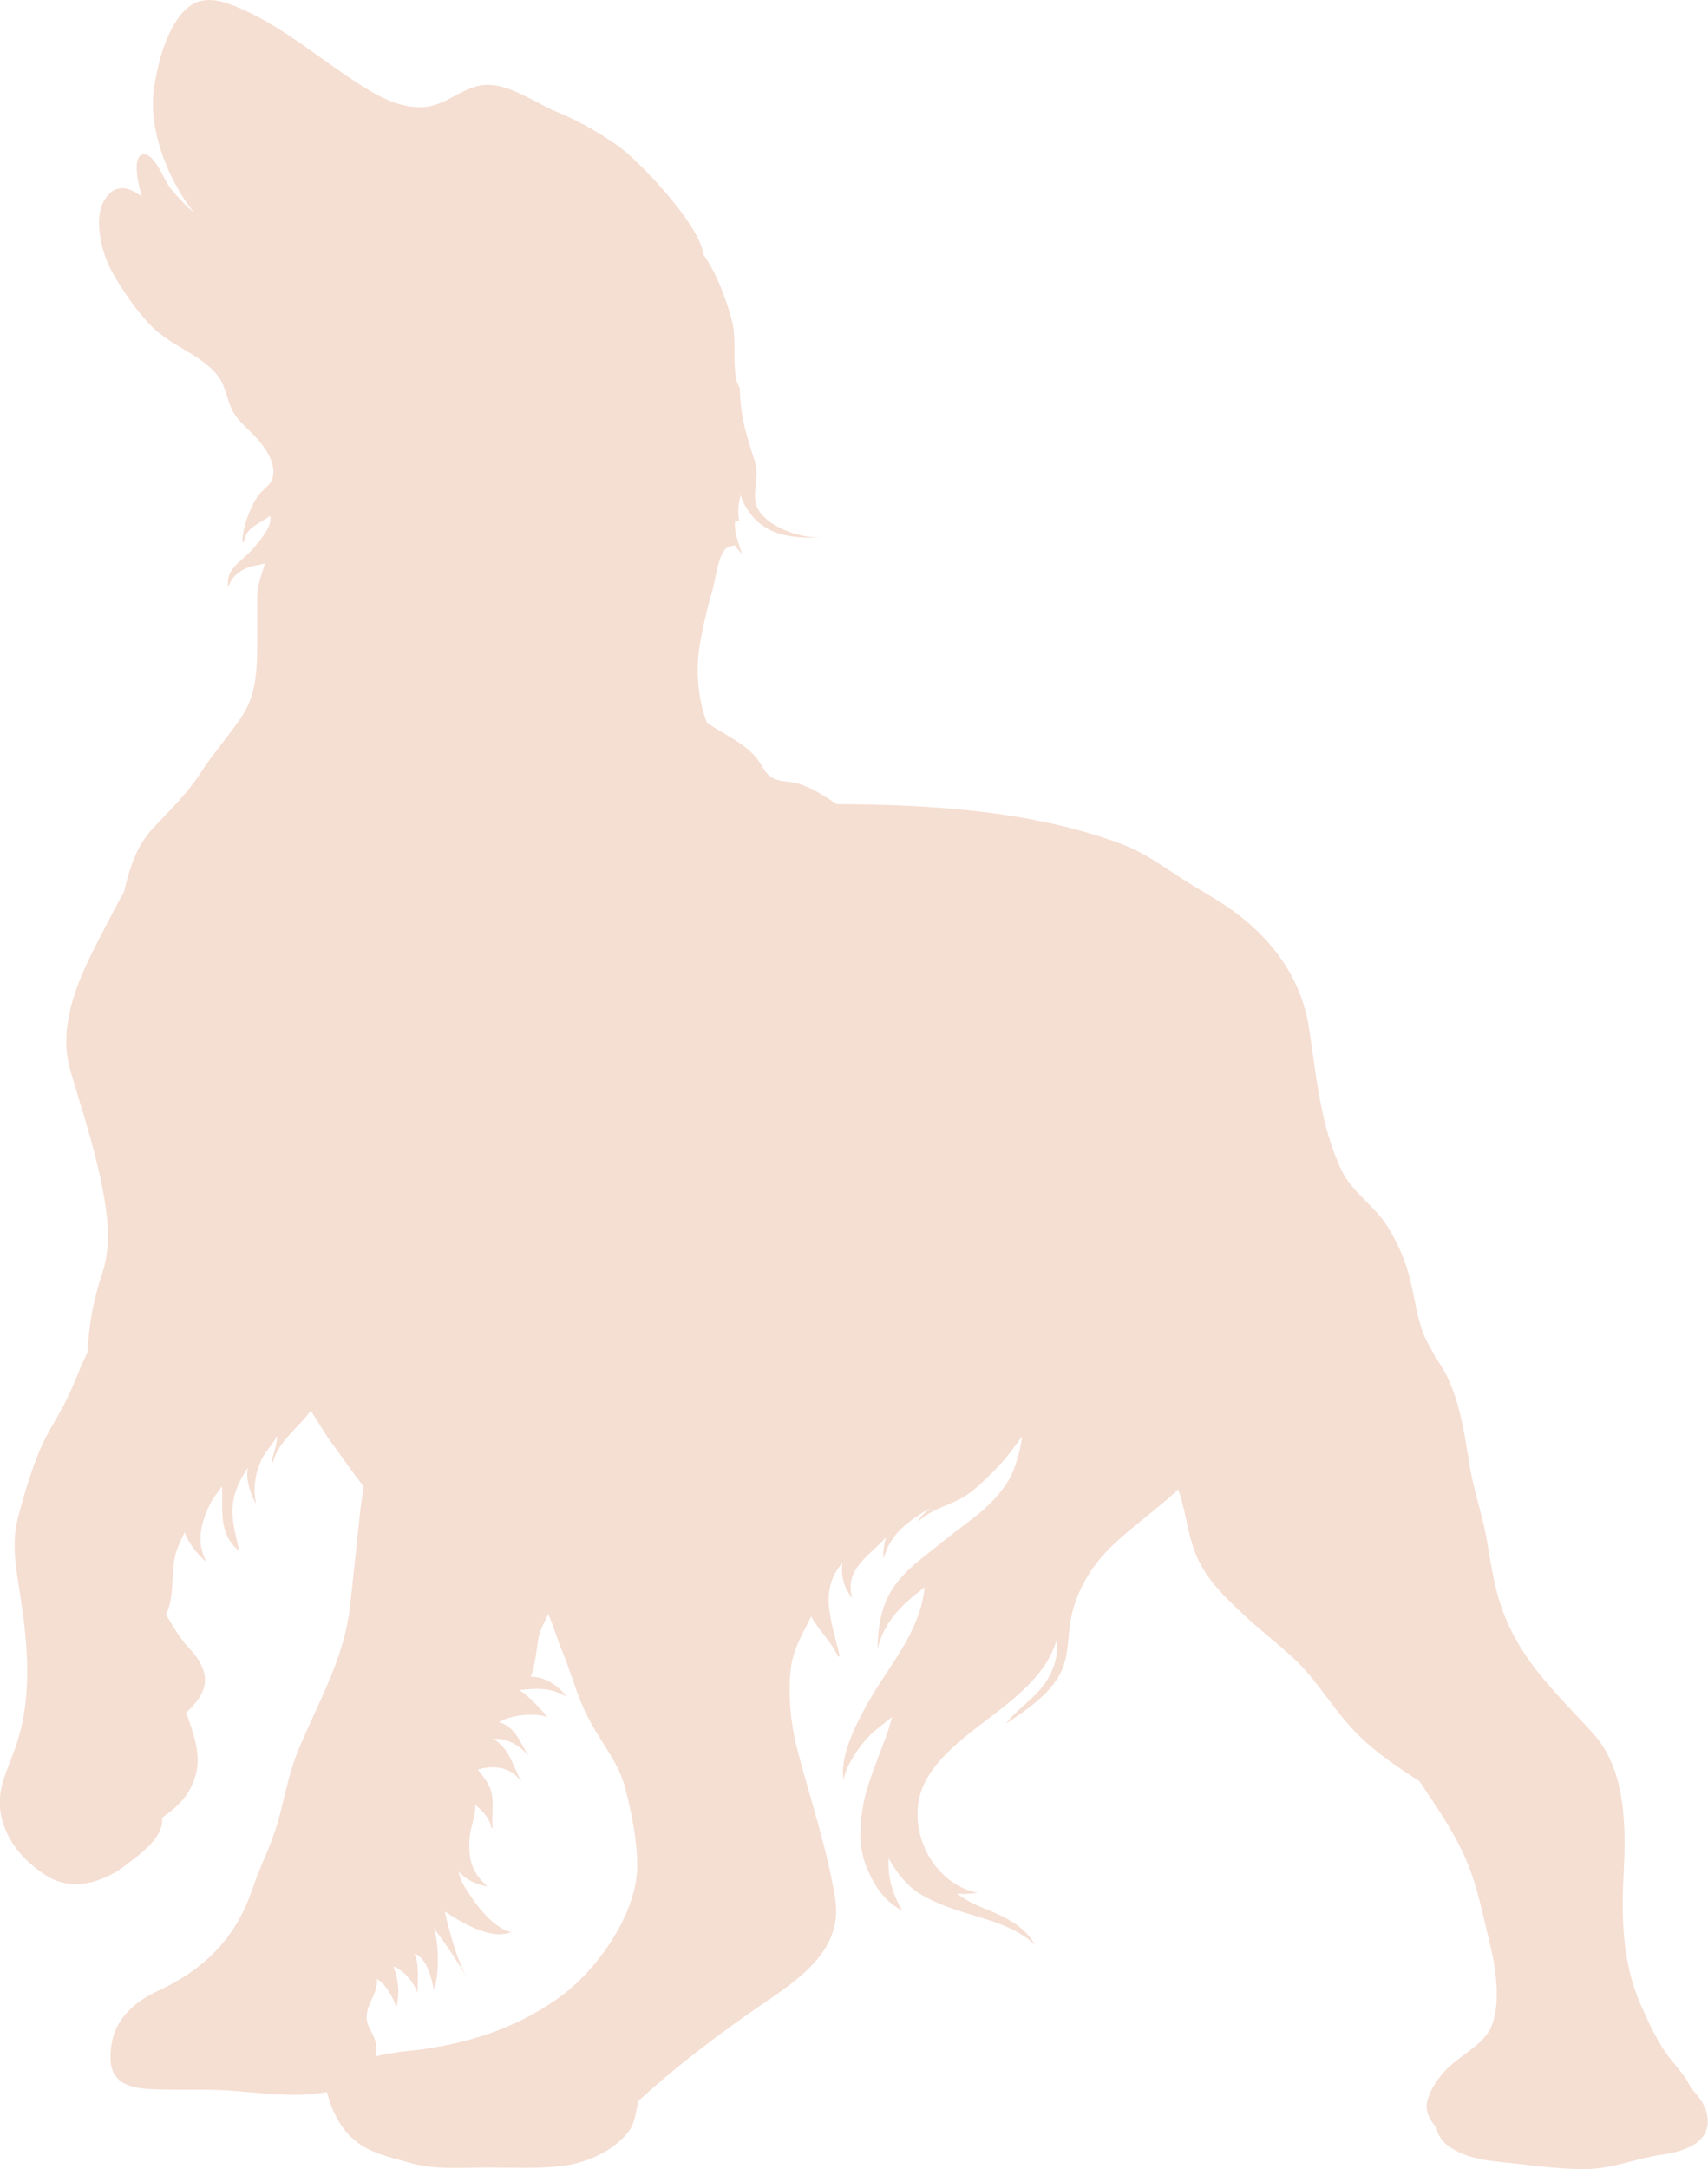 <?xml version="1.0" encoding="UTF-8" standalone="no"?>
<svg
   width="188.545"
   zoomAndPan="magnify"
   viewBox="0 0 141.333 179.481"
   height="239.308"
   preserveAspectRatio="xMidYMid"
   version="1.0"
   id="svg2"
   sodipodi:docname="12.svg"
   inkscape:version="1.4 (86a8ad7, 2024-10-11)"
   xmlns:inkscape="http://www.inkscape.org/namespaces/inkscape"
   xmlns:sodipodi="http://sodipodi.sourceforge.net/DTD/sodipodi-0.dtd"
   xmlns="http://www.w3.org/2000/svg"
   xmlns:svg="http://www.w3.org/2000/svg">
  <sodipodi:namedview
     id="namedview2"
     pagecolor="#ffffff"
     bordercolor="#000000"
     borderopacity="0.25"
     inkscape:showpageshadow="2"
     inkscape:pageopacity="0.0"
     inkscape:pagecheckerboard="0"
     inkscape:deskcolor="#d1d1d1"
     inkscape:zoom="3.89"
     inkscape:cx="94.087404"
     inkscape:cy="119.40874"
     inkscape:window-width="2560"
     inkscape:window-height="1369"
     inkscape:window-x="-8"
     inkscape:window-y="-8"
     inkscape:window-maximized="1"
     inkscape:current-layer="svg2" />
  <defs
     id="defs1">
    <clipPath
       id="7caa9178cc">
      <path
         d="M 41.266,22.547 H 183.691 V 202.453 H 41.266 Z m 0,0"
         clip-rule="nonzero"
         id="path1" />
    </clipPath>
  </defs>
  <g
     clip-path="url(#7caa9178cc)"
     id="g2"
     transform="translate(-41.843,-22.872)">
    <path
       fill="#f5ded2"
       d="m 85.699,168.352 c -0.559,-0.852 -1.902,-1.746 -3.047,-1.582 1.414,0.82 1.633,2.379 2.406,3.664 -0.887,-1.375 -2.34,-1.543 -3.691,-1.133 0.426,0.609 0.949,1.109 1.137,1.941 0.195,0.887 -0.016,1.941 0.086,2.891 l -0.098,0.004 c -0.059,-0.625 -0.645,-1.375 -1.336,-1.918 0.051,0.812 -0.375,1.816 -0.445,2.492 -0.188,1.801 0.059,3.023 1.441,4.242 -0.801,-0.082 -1.781,-0.559 -2.398,-1.223 0.004,0.004 0.004,0.016 0.008,0.027 0.199,0.848 0.582,1.379 1.082,2.113 0.711,1.051 1.926,2.566 3.309,2.891 -0.406,0.113 -0.82,0.199 -1.273,0.152 -1.418,-0.137 -2.934,-1.016 -4.258,-1.875 0.402,1.777 1.043,4.02 1.793,5.398 -0.816,-1.395 -1.707,-2.719 -2.699,-4.012 0.43,1.137 0.477,3.957 0.008,5.07 -0.195,-0.965 -0.582,-2.605 -1.605,-2.98 0.43,0.996 0.242,2.18 0.262,3.254 -0.371,-0.941 -1.133,-1.852 -2.02,-2.191 0.434,1.012 0.555,2.316 0.254,3.387 -0.25,-0.801 -0.859,-1.914 -1.602,-2.336 0.113,1.234 -1.008,2.176 -0.84,3.426 0.07,0.543 0.527,1.059 0.68,1.625 0.125,0.457 0.137,0.902 0.098,1.34 1.363,-0.352 2.977,-0.445 3.957,-0.59 4.117,-0.605 8.074,-1.91 11.523,-4.52 3.043,-2.301 6.117,-6.887 6.129,-10.578 0.004,-2.242 -0.445,-4.332 -0.98,-6.457 -0.512,-2.004 -1.805,-3.566 -2.844,-5.422 -0.348,-0.617 -0.629,-1.246 -0.887,-1.883 -0.559,-1.398 -0.969,-2.824 -1.551,-4.207 -0.312,-0.738 -0.648,-1.898 -1.102,-2.938 -0.309,0.645 -0.656,1.297 -0.766,1.758 -0.152,0.605 -0.293,2.57 -0.691,3.426 1.172,0.012 2.234,0.695 2.992,1.672 -1.387,-0.805 -2.496,-0.723 -3.926,-0.562 0.852,0.543 1.66,1.477 2.336,2.223 -1.262,-0.402 -3.191,-0.102 -4.031,0.445 1.438,0.336 1.828,1.941 2.59,2.965 z m 77.781,-24.18 c 0.312,1.898 0.965,3.742 1.332,5.676 0.422,2.211 0.625,4.215 1.418,6.348 1.559,4.207 4.469,6.816 7.422,10.055 2.789,3.051 2.785,7.766 2.574,11.77 -0.199,3.652 -0.059,7.312 1.352,10.574 0.605,1.395 1.262,2.867 2.137,4.133 0.52,0.758 1.195,1.426 1.699,2.195 0.152,0.238 0.277,0.48 0.383,0.73 0.637,0.668 1.184,1.383 1.34,2.207 0.457,2.367 -2.008,3.055 -3.793,3.309 -2.129,0.301 -3.988,1.16 -6.234,1.184 -2.207,0.031 -4.324,-0.312 -6.504,-0.527 -1.375,-0.141 -2.82,-0.281 -4.062,-0.891 -1.207,-0.59 -1.66,-1.23 -1.812,-2.023 -0.559,-0.586 -0.906,-1.328 -0.793,-2.008 0.148,-0.895 0.797,-1.879 1.418,-2.582 1.289,-1.469 3.395,-2.18 4.02,-4.008 0.629,-1.812 0.293,-4.5 -0.156,-6.34 -0.496,-2.004 -0.926,-4.211 -1.629,-6.188 -0.961,-2.715 -2.664,-5.133 -4.266,-7.52 -1.746,-1.133 -3.48,-2.289 -4.953,-3.719 -1.48,-1.441 -2.648,-3.203 -3.918,-4.793 -1.605,-2.004 -3.672,-3.398 -5.535,-5.133 C 143.18,155 141.5,153.418 140.688,151.172 c -0.586,-1.637 -0.754,-3.434 -1.336,-5.062 -0.102,0.098 -0.199,0.188 -0.285,0.266 -1.656,1.516 -3.516,2.812 -5.152,4.371 -1.609,1.535 -2.793,3.414 -3.344,5.586 -0.324,1.277 -0.258,2.637 -0.578,3.934 -0.566,2.332 -2.953,3.949 -4.926,5.242 0.363,-0.43 0.75,-0.844 1.191,-1.242 0.707,-0.633 1.406,-1.223 1.973,-1.984 0.691,-0.93 1.293,-2.395 1.02,-3.633 -0.938,3.285 -4.492,5.508 -7.082,7.562 -1.527,1.207 -3.324,2.812 -4.035,4.699 -1.258,3.348 0.812,7.797 4.598,8.578 -0.57,0.086 -1.172,0.129 -1.73,0.066 0.641,0.457 1.352,0.859 2.254,1.215 2.145,0.84 3.473,1.648 4.238,3.035 -2.523,-2.387 -6.348,-2.27 -9.527,-4.23 -1.176,-0.727 -1.934,-1.801 -2.598,-2.941 -0.012,0.379 -0.008,0.75 0.027,1.121 0.082,0.93 0.461,2.266 1.16,3.238 -1.367,-0.684 -2.324,-1.883 -3.059,-3.77 -0.582,-1.484 -0.52,-3.207 -0.266,-4.758 0.418,-2.547 1.777,-4.996 2.434,-7.527 -0.715,0.578 -1.438,1.113 -1.898,1.586 -0.707,0.727 -1.871,2.258 -2.125,3.609 -0.469,-2.68 2.449,-7.156 3.617,-8.91 1.41,-2.133 2.883,-4.426 3.09,-7.008 -0.637,0.512 -1.25,0.984 -1.602,1.324 -1.262,1.23 -1.91,2.312 -2.293,3.773 0.086,-3.434 0.879,-5.273 3.648,-7.48 1.328,-1.059 2.676,-2.137 4.066,-3.172 1.445,-1.078 3.027,-2.633 3.629,-4.336 0.211,-0.609 0.531,-1.633 0.629,-2.602 -0.711,1.008 -1.461,1.957 -1.926,2.438 -0.773,0.801 -1.566,1.621 -2.461,2.281 -1.336,0.977 -3.008,1.164 -4.207,2.34 0.078,-0.348 0.535,-0.746 1.051,-1.141 -0.246,0.129 -0.469,0.25 -0.641,0.359 -1.73,1.109 -2.797,2.062 -3.27,3.824 -0.086,-0.586 0.031,-1.168 0.184,-1.746 -1.355,1.543 -3.473,2.594 -2.793,5.02 -0.723,-0.871 -0.91,-1.758 -0.828,-2.902 -1.922,2.309 -0.945,4.598 -0.207,7.707 l -0.129,0.055 c -0.516,-1.184 -1.629,-2.199 -2.23,-3.324 -0.715,1.465 -1.523,2.672 -1.707,4.457 -0.219,2.125 0.027,4.523 0.535,6.48 1.066,4.094 2.5,8.289 3.156,12.406 0.664,4.188 -2.867,6.57 -6.02,8.723 -3.43,2.344 -6.984,5.016 -10.031,7.801 -0.086,0.078 -0.172,0.156 -0.258,0.234 -0.172,0.949 -0.336,1.902 -0.766,2.477 -1.027,1.398 -3.035,2.418 -4.77,2.758 -2.145,0.406 -4.551,0.254 -6.773,0.254 -2.238,0 -4.551,0.219 -6.641,-0.398 -1.652,-0.488 -3.328,-0.762 -4.711,-2.02 -1.047,-0.941 -1.738,-2.355 -2.117,-3.832 -0.43,0.09 -0.844,0.133 -1.164,0.168 C 65.5,196.352 63.23,196.039 61.062,195.875 c -2.234,-0.168 -4.504,-0.031 -6.773,-0.133 -2.695,-0.125 -3.648,-1.098 -3.25,-3.703 0.312,-2.062 1.844,-3.504 3.793,-4.402 3.863,-1.789 6.496,-4.375 7.859,-8.418 0.609,-1.816 1.457,-3.445 2,-5.195 0.633,-2.035 0.934,-4.184 1.754,-6.188 1.762,-4.309 3.898,-7.684 4.371,-12.301 0.219,-2.102 0.461,-4.211 0.68,-6.348 0.113,-1.109 0.219,-2.211 0.438,-3.301 -0.988,-1.219 -1.855,-2.539 -2.633,-3.57 -0.523,-0.691 -1.129,-1.758 -1.773,-2.723 -1,1.422 -2.699,2.551 -3.125,4.266 l -0.129,-0.027 c 0.195,-0.762 0.492,-1.504 0.473,-2.16 -0.316,0.645 -0.863,1.18 -1.211,1.828 -0.598,1.121 -0.84,2.625 -0.508,3.871 -0.398,-0.723 -0.688,-1.52 -0.746,-2.312 -0.016,-0.238 0.008,-0.488 0.039,-0.734 -0.277,0.426 -0.547,0.852 -0.746,1.293 -0.922,2.016 -0.441,3.508 0.031,5.555 l -0.016,0.019 c -1.754,-1.398 -1.316,-3.488 -1.402,-5.336 -0.359,0.484 -0.734,0.965 -0.992,1.473 -0.879,1.773 -1.098,3.273 -0.305,4.801 -0.75,-0.641 -1.387,-1.484 -1.723,-2.281 -0.031,-0.066 -0.059,-0.141 -0.078,-0.207 -0.309,0.676 -0.637,1.344 -0.777,1.922 -0.355,1.465 -0.043,3.473 -0.77,4.91 0.574,0.941 1.125,1.934 1.824,2.672 2.184,2.293 1.59,3.855 -0.16,5.438 0.555,1.52 1.203,3.277 0.875,4.844 -0.371,1.781 -1.484,2.922 -2.855,3.844 0.16,1.656 -1.766,2.965 -2.996,3.922 -1.887,1.465 -4.488,2.234 -6.617,0.859 -1.641,-1.055 -2.945,-2.465 -3.527,-4.254 -0.797,-2.449 0.141,-3.918 0.961,-6.227 1.477,-4.152 1.086,-8.426 0.434,-12.691 -0.336,-2.203 -0.758,-4.301 -0.172,-6.492 0.52,-1.949 1.199,-4.27 2.039,-6.074 0.543,-1.172 1.316,-2.309 1.871,-3.441 0.398,-0.809 0.77,-1.621 1.102,-2.473 0.211,-0.543 0.465,-1.086 0.73,-1.637 0.113,-2.254 0.457,-4.238 1.203,-6.469 0.641,-1.91 0.562,-3.797 0.273,-5.715 -0.578,-3.82 -1.805,-7.402 -2.883,-11.074 -1.207,-4.094 0.973,-8.305 2.82,-11.813 0.523,-1 1.051,-2.043 1.617,-3.043 0.434,-1.883 0.996,-3.746 2.375,-5.23 1.492,-1.598 2.805,-2.832 4,-4.66 1.07,-1.645 2.402,-3.109 3.457,-4.75 1.215,-1.883 1.184,-4.152 1.184,-6.352 0,-1.105 0,-2.207 0,-3.309 -0.004,-1.145 0.383,-1.887 0.633,-2.859 -0.562,0.168 -1.211,0.207 -1.719,0.48 -0.742,0.402 -1.125,0.883 -1.316,1.504 C 60.48,69.812 61.797,69.438 62.855,68.152 63.375,67.52 64.379,66.422 64.172,65.547 63.387,66.184 62.113,66.492 62,67.734 l -0.125,-0.016 c -0.008,-1.164 0.621,-2.789 1.258,-3.777 0.266,-0.406 1.004,-0.918 1.156,-1.273 0.551,-1.301 -0.516,-2.773 -1.336,-3.652 -0.75,-0.801 -1.633,-1.438 -2.059,-2.508 -0.48,-1.195 -0.469,-2.078 -1.559,-3.105 -1.469,-1.383 -3.43,-2.023 -4.883,-3.441 -1.273,-1.238 -2.508,-3.062 -3.387,-4.621 -0.82,-1.469 -1.562,-4.363 -0.609,-5.922 0.887,-1.445 2.059,-1.043 3.098,-0.281 -0.039,-0.117 -0.074,-0.234 -0.109,-0.352 -0.195,-0.719 -0.812,-3.418 0.477,-3.109 0.789,0.191 1.535,2.223 2.023,2.816 0.344,0.418 1.18,1.379 1.891,1.949 -2.324,-2.984 -3.766,-7.121 -3.277,-10.281 0.285,-1.875 0.812,-4 1.867,-5.594 1.316,-1.988 2.809,-2.02 4.914,-1.152 3.637,1.496 6.555,4.035 9.883,6.215 1.637,1.074 3.402,2.129 5.422,2.117 2.16,-0.012 3.578,-1.945 5.691,-1.852 1.902,0.082 3.891,1.547 5.66,2.277 1.82,0.75 3.559,1.75 5.168,2.914 1.27,0.914 6.488,6.125 6.891,8.875 1.18,1.652 1.977,4.051 2.332,5.375 0.438,1.629 0.023,3.359 0.402,5.027 0.051,0.223 0.148,0.441 0.285,0.652 l -0.012,0.008 c 0,0.523 0.031,1.016 0.09,1.48 0.176,1.609 0.648,2.957 1.168,4.629 0.105,0.34 0.133,0.684 0.125,1.023 -0.027,0.988 -0.344,1.961 0.105,2.816 0.77,1.457 3.406,2.465 5.203,2.352 v 0.004 c -2.816,0.18 -5.18,-0.352 -6.418,-2.918 -0.094,-0.191 -0.16,-0.398 -0.207,-0.613 -0.164,0.727 -0.293,1.449 -0.109,2.199 L 102.66,66 c -0.098,0.898 0.301,1.816 0.578,2.727 -0.207,-0.238 -0.418,-0.488 -0.617,-0.742 l -0.508,0.133 c -0.293,0.141 -0.508,0.496 -0.676,0.945 -0.332,0.879 -0.473,2.117 -0.676,2.766 -0.227,0.742 -0.414,1.477 -0.582,2.23 -0.133,0.562 -0.246,1.133 -0.363,1.727 -0.422,2.152 -0.328,4.684 0.504,6.863 1.355,1.004 2.992,1.586 4.098,2.926 0.406,0.488 0.68,1.227 1.219,1.59 0.648,0.445 1.551,0.324 2.305,0.559 1.031,0.324 2.105,0.98 3.121,1.688 7.973,0.027 16.48,0.578 23.848,3.398 1.695,0.652 3.332,1.871 4.875,2.848 1.527,0.973 3.199,1.863 4.629,2.973 3.137,2.449 5.188,5.566 5.77,9.324 0.609,3.961 0.941,8.113 2.699,11.773 0.887,1.836 2.719,2.906 3.793,4.629 1.055,1.688 1.664,3.273 2.074,5.258 0.273,1.309 0.461,2.559 0.977,3.809 0.25,0.598 0.648,1.164 0.926,1.789 1.918,2.516 2.355,6.078 2.828,8.961 z m 0,0"
       fill-opacity="1"
       fill-rule="nonzero"
       id="path2" />
  </g>
</svg>
